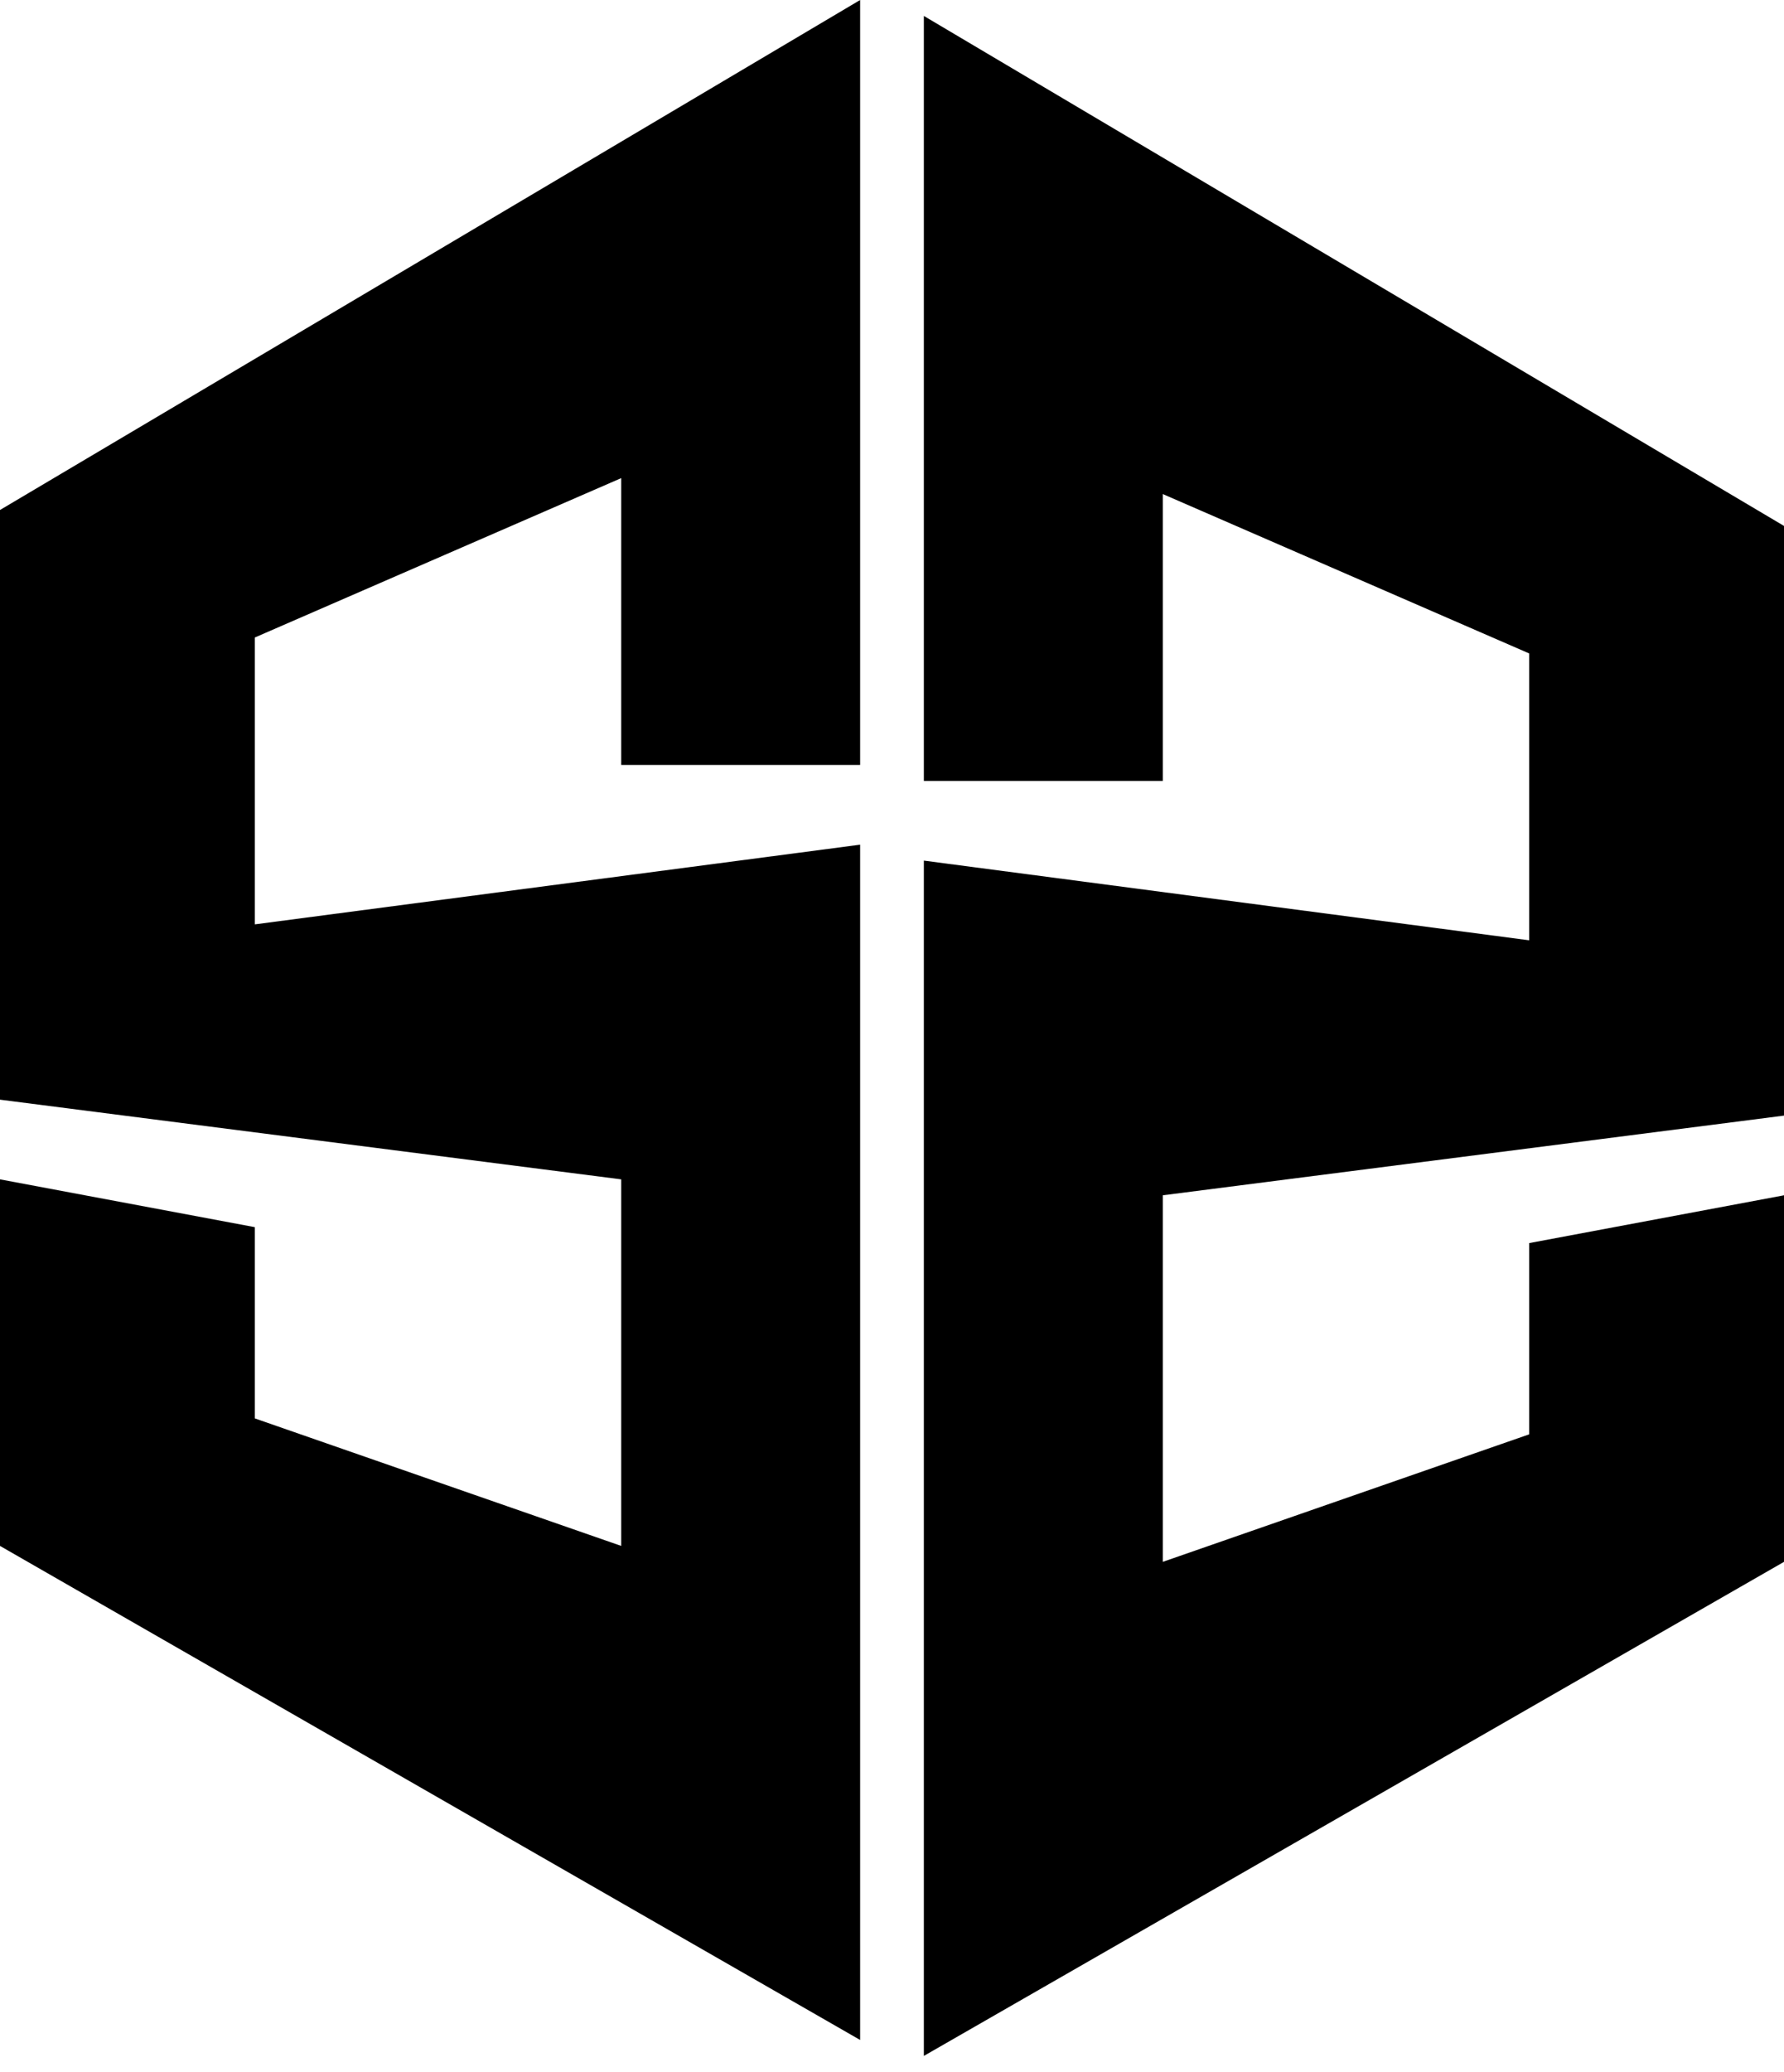 <svg width="56" height="65" viewBox="0 0 56 65" fill="none" xmlns="http://www.w3.org/2000/svg">
<path fill-rule="evenodd" clip-rule="evenodd" d="M27 0V24H19.5V15L8 20V29L27 26.5V64L0 48.5V37L8 38.5V44.5L19.5 48.5V37L0 34.5V16L27 0ZM29 0.5V24.5H36.5V15.5L48 20.5V29.5L29 27V64.5L56 49V37.5L48 39V45L36.5 49V37.5L56 35V16.5L29 0.5Z" fill="black"/>
</svg>
